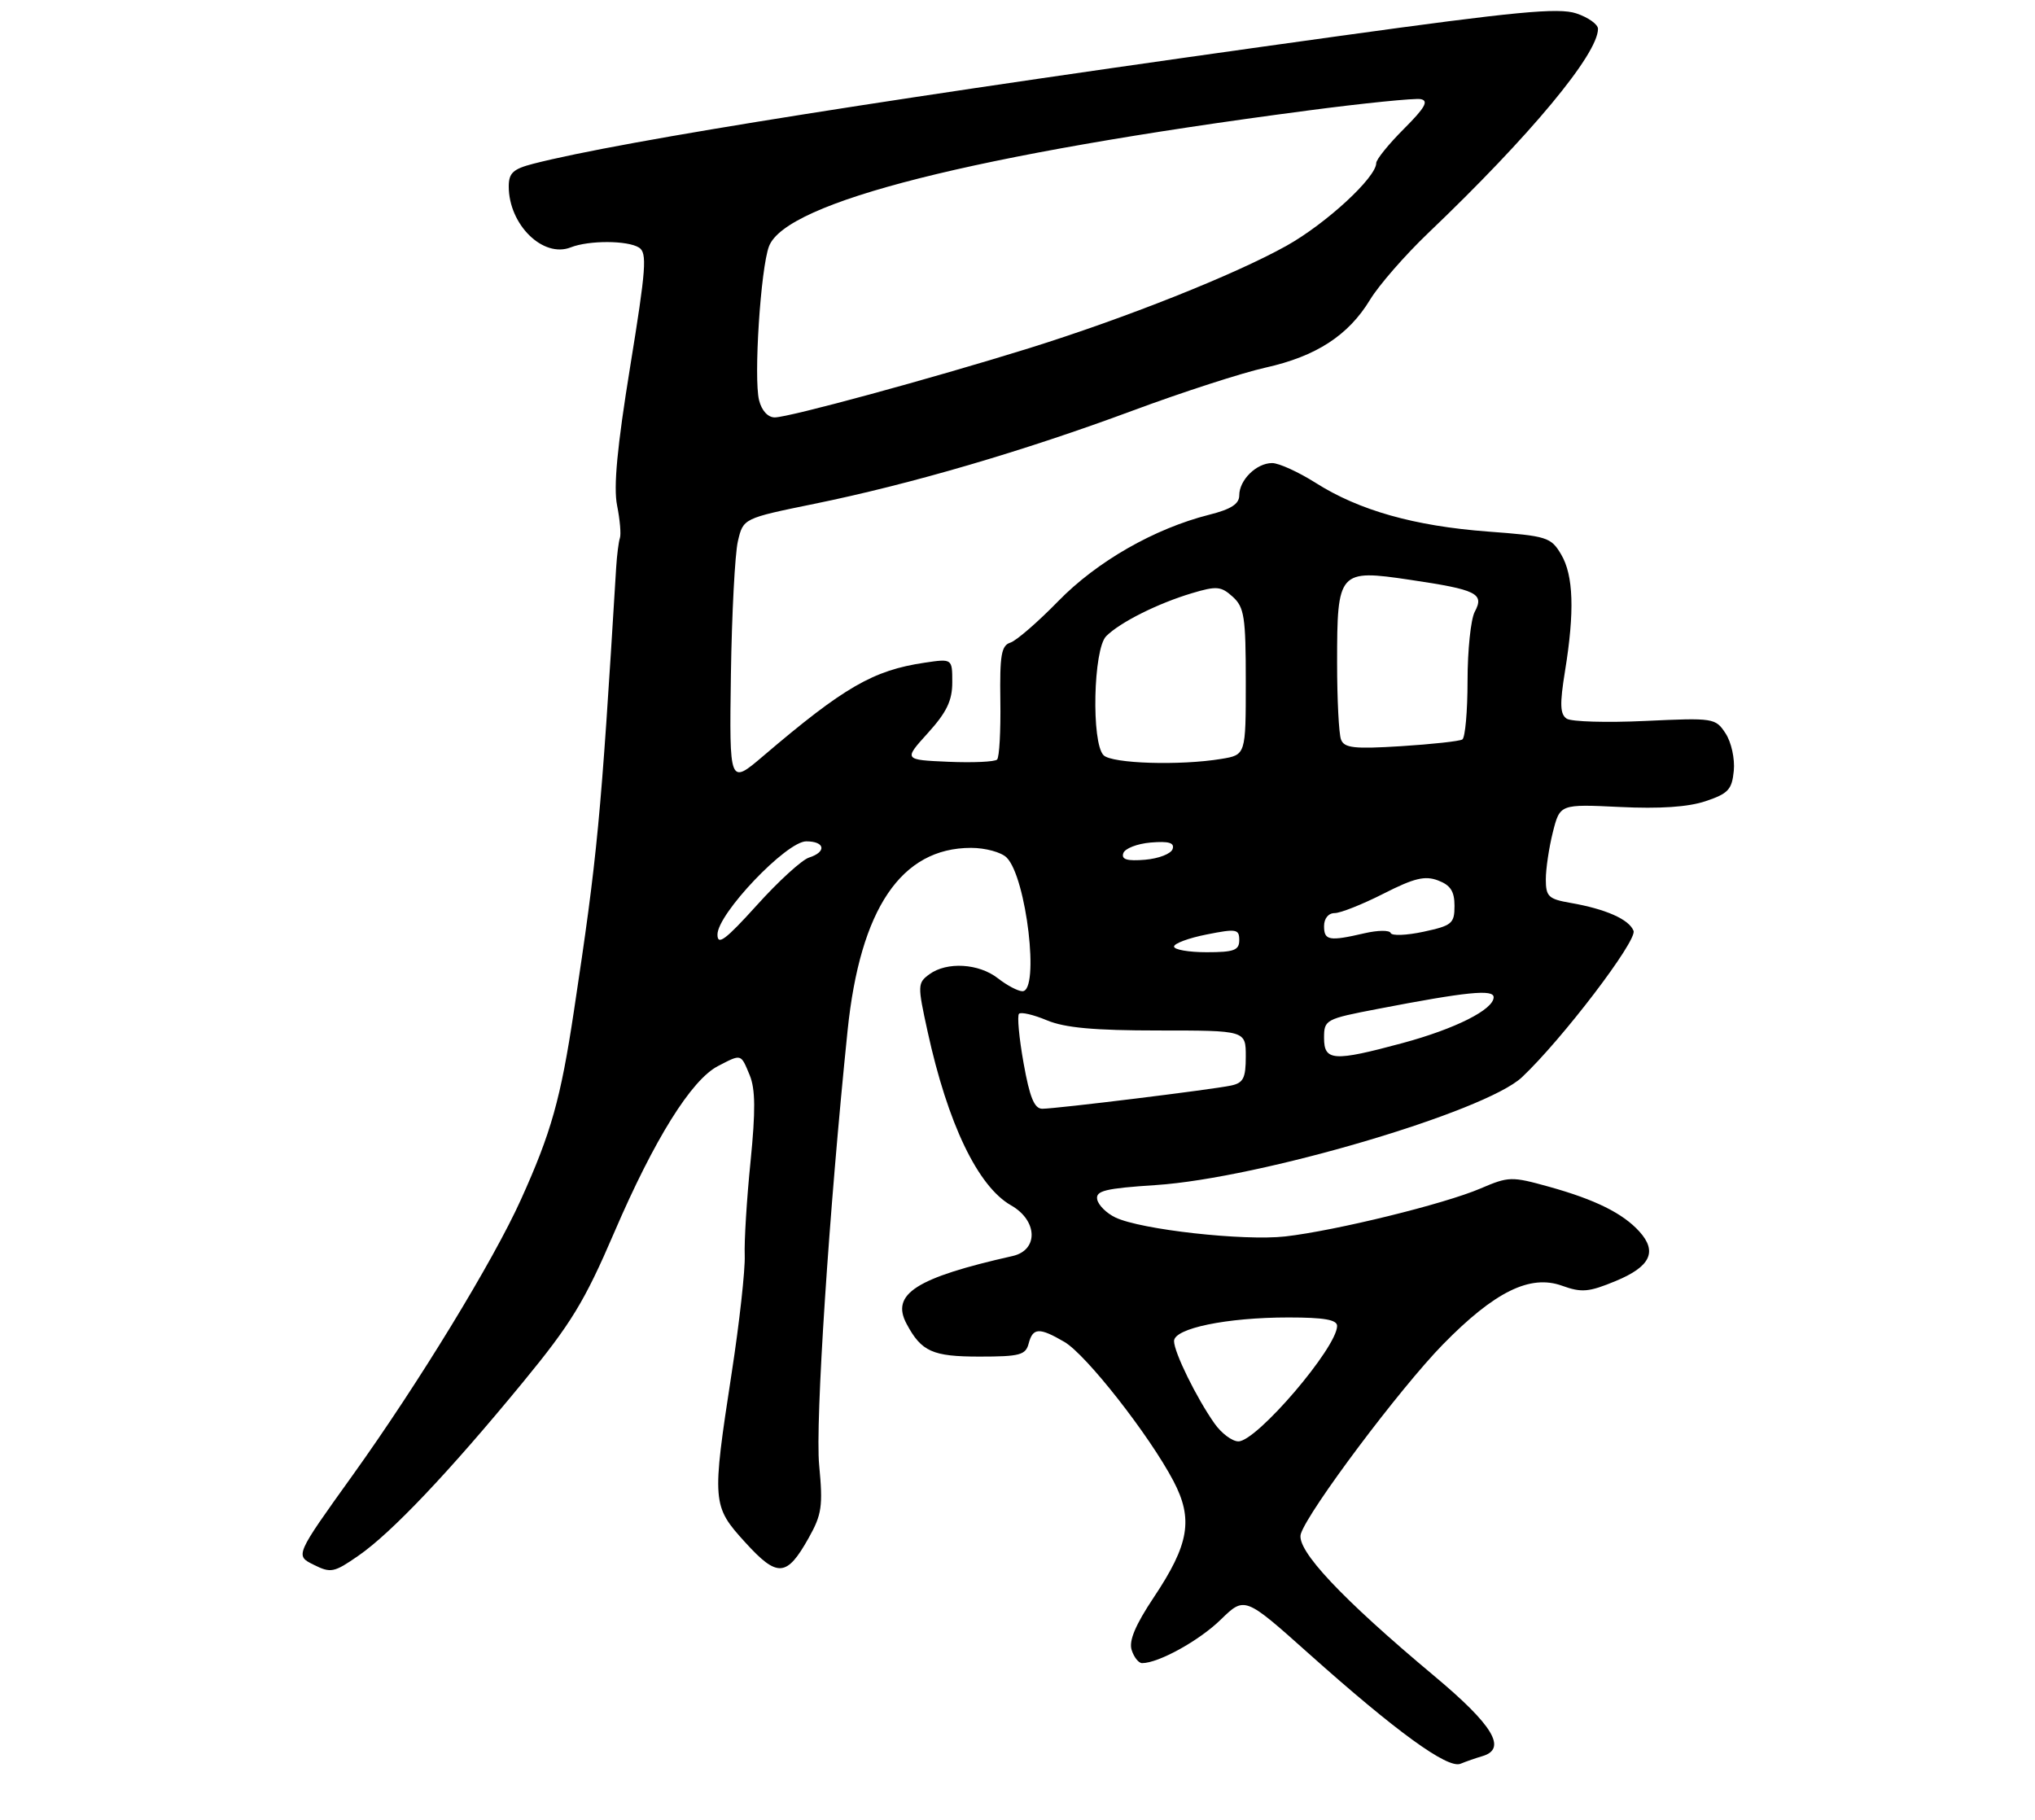<?xml version="1.0" encoding="UTF-8" standalone="no"?>
<!DOCTYPE svg PUBLIC "-//W3C//DTD SVG 1.1//EN" "http://www.w3.org/Graphics/SVG/1.1/DTD/svg11.dtd" >
<svg xmlns="http://www.w3.org/2000/svg" xmlns:xlink="http://www.w3.org/1999/xlink" version="1.1" viewBox="0 0 312 279">
 <g >
 <path fill="currentColor"
d=" M 227.25 269.27 C 231.11 268.16 228.96 264.55 219.93 257.00 C 205.66 245.07 198.67 237.62 199.44 235.18 C 200.57 231.63 214.66 212.85 221.22 206.14 C 229.15 198.04 234.59 195.36 239.50 197.14 C 242.50 198.22 243.59 198.12 247.72 196.41 C 253.04 194.21 254.14 191.91 251.34 188.82 C 248.81 186.03 244.58 183.93 237.50 181.96 C 231.75 180.36 231.31 180.37 227.00 182.22 C 221.43 184.61 204.75 188.70 197.04 189.58 C 190.68 190.29 174.91 188.54 171.01 186.67 C 169.64 186.02 168.39 184.77 168.22 183.90 C 167.96 182.57 169.45 182.21 177.23 181.70 C 193.12 180.65 227.70 170.47 233.34 165.17 C 239.47 159.40 251.03 144.24 250.45 142.72 C 249.77 140.96 246.18 139.37 240.75 138.43 C 237.41 137.85 237.00 137.45 237.00 134.83 C 237.00 133.21 237.49 129.95 238.08 127.59 C 239.17 123.29 239.17 123.29 248.33 123.73 C 254.46 124.03 258.83 123.74 261.50 122.84 C 264.97 121.68 265.54 121.06 265.82 118.18 C 266.00 116.33 265.44 113.79 264.56 112.45 C 263.02 110.09 262.74 110.05 252.24 110.54 C 246.33 110.82 240.92 110.66 240.20 110.19 C 239.18 109.51 239.12 107.97 239.94 102.91 C 241.43 93.76 241.25 88.22 239.35 85.01 C 237.78 82.36 237.21 82.18 228.10 81.50 C 216.84 80.65 208.37 78.26 201.72 74.04 C 199.08 72.37 196.08 71.00 195.04 71.00 C 192.64 71.00 190.00 73.59 190.00 75.95 C 190.00 77.27 188.74 78.08 185.40 78.92 C 177.00 81.04 168.17 86.09 162.24 92.18 C 159.12 95.38 155.82 98.24 154.91 98.53 C 153.52 98.97 153.27 100.43 153.37 107.44 C 153.44 112.05 153.22 116.11 152.87 116.46 C 152.52 116.81 149.16 116.96 145.39 116.80 C 138.54 116.50 138.54 116.50 142.27 112.38 C 145.14 109.21 146.00 107.42 146.00 104.62 C 146.00 100.98 146.00 100.98 141.75 101.61 C 133.86 102.78 129.40 105.36 117.01 115.92 C 111.82 120.34 111.82 120.34 112.06 103.42 C 112.20 94.11 112.68 84.92 113.13 82.99 C 113.95 79.48 113.95 79.48 124.85 77.25 C 139.61 74.24 156.99 69.15 173.65 62.96 C 181.27 60.13 190.42 57.17 194.00 56.37 C 201.79 54.64 206.73 51.43 210.05 45.96 C 211.40 43.73 215.43 39.11 219.00 35.70 C 234.57 20.84 245.00 8.30 245.00 4.42 C 245.00 3.73 243.50 2.66 241.66 2.05 C 238.92 1.15 232.39 1.77 205.41 5.51 C 138.08 14.84 95.37 21.61 81.75 25.11 C 78.67 25.91 78.00 26.52 78.00 28.59 C 78.00 34.44 83.25 39.60 87.50 37.93 C 90.29 36.83 96.21 36.85 97.97 37.96 C 99.24 38.76 99.06 41.19 96.62 56.19 C 94.62 68.51 94.04 74.65 94.61 77.50 C 95.05 79.70 95.24 81.95 95.04 82.50 C 94.85 83.05 94.59 85.08 94.47 87.00 C 92.09 126.02 91.62 130.99 87.98 155.09 C 85.96 168.48 84.51 173.66 79.87 183.92 C 75.61 193.36 64.18 212.08 54.09 226.16 C 45.24 238.50 45.24 238.50 48.08 239.91 C 50.72 241.23 51.21 241.13 54.98 238.51 C 60.02 235.02 68.86 225.70 80.16 211.95 C 87.56 202.95 89.61 199.59 94.18 188.95 C 100.32 174.67 106.00 165.57 110.07 163.46 C 113.72 161.57 113.56 161.53 114.94 164.85 C 115.82 166.98 115.85 170.31 115.07 178.10 C 114.49 183.82 114.09 190.30 114.18 192.50 C 114.26 194.70 113.37 202.80 112.18 210.50 C 109.13 230.37 109.17 230.90 114.25 236.48 C 119.19 241.91 120.61 241.82 123.97 235.83 C 126.00 232.22 126.19 230.94 125.59 224.63 C 124.97 218.22 127.12 185.49 129.95 158.00 C 131.88 139.32 138.18 130.00 148.88 130.00 C 151.07 130.00 153.53 130.67 154.34 131.49 C 157.37 134.52 159.43 152.03 156.75 151.98 C 156.06 151.97 154.38 151.08 153.00 150.00 C 150.07 147.71 145.17 147.42 142.49 149.38 C 140.67 150.71 140.66 151.06 142.21 158.13 C 145.30 172.28 149.92 181.91 155.01 184.81 C 159.11 187.14 159.24 191.68 155.25 192.58 C 140.42 195.92 136.54 198.41 139.00 202.99 C 141.27 207.24 142.97 208.00 150.17 208.00 C 156.35 208.00 157.25 207.76 157.71 206.00 C 158.35 203.55 159.34 203.50 163.19 205.75 C 166.53 207.70 176.19 220.02 179.90 227.06 C 182.98 232.92 182.33 236.78 176.89 244.92 C 174.08 249.14 173.05 251.58 173.50 252.98 C 173.85 254.09 174.57 255.00 175.10 255.00 C 177.62 255.00 183.87 251.55 187.16 248.33 C 190.83 244.76 190.83 244.76 200.66 253.54 C 214.07 265.52 221.96 271.24 223.92 270.43 C 224.79 270.07 226.29 269.55 227.25 269.27 Z  M 186.20 218.25 C 183.43 214.32 180.00 207.33 180.00 205.62 C 180.00 203.67 188.07 202.00 197.55 202.00 C 203.00 202.00 205.00 202.35 205.00 203.30 C 205.00 206.60 192.69 221.00 189.87 221.00 C 188.91 221.00 187.26 219.76 186.20 218.25 Z  M 156.93 162.99 C 156.24 159.14 155.93 155.74 156.23 155.44 C 156.53 155.13 158.46 155.58 160.51 156.44 C 163.26 157.59 167.77 158.00 177.62 158.00 C 191.00 158.00 191.00 158.00 191.00 161.98 C 191.00 165.30 190.63 166.04 188.75 166.44 C 185.87 167.06 161.93 170.00 159.80 170.00 C 158.58 170.00 157.87 168.26 156.93 162.99 Z  M 203.00 159.14 C 203.00 156.35 203.21 156.23 211.25 154.69 C 224.89 152.06 229.00 151.65 229.00 152.90 C 229.00 154.79 223.11 157.75 215.03 159.93 C 204.44 162.79 203.00 162.69 203.00 159.14 Z  M 180.00 145.13 C 180.00 144.66 182.25 143.82 185.00 143.28 C 189.56 142.37 190.00 142.45 190.00 144.14 C 190.00 145.70 189.20 146.00 185.00 146.00 C 182.25 146.00 180.00 145.61 180.00 145.13 Z  M 110.00 143.29 C 110.00 140.11 120.58 129.00 123.61 129.00 C 126.50 129.00 126.77 130.62 124.03 131.49 C 122.94 131.84 119.34 135.12 116.03 138.80 C 111.21 144.13 110.00 145.03 110.00 143.29 Z  M 203.00 142.00 C 203.00 140.82 203.67 140.00 204.63 140.00 C 205.52 140.00 208.89 138.66 212.12 137.02 C 216.82 134.63 218.47 134.23 220.49 135.00 C 222.39 135.72 223.00 136.67 223.00 138.89 C 223.00 141.60 222.61 141.92 218.25 142.86 C 215.64 143.42 213.37 143.51 213.21 143.05 C 213.04 142.60 211.24 142.62 209.21 143.09 C 203.78 144.35 203.00 144.21 203.00 142.00 Z  M 172.22 130.82 C 172.46 130.09 174.35 129.36 176.43 129.18 C 179.21 128.95 180.10 129.22 179.78 130.18 C 179.54 130.91 177.65 131.64 175.57 131.82 C 172.79 132.05 171.90 131.78 172.22 130.82 Z  M 169.20 115.80 C 167.30 113.90 167.62 99.52 169.60 97.54 C 171.73 95.41 177.50 92.52 182.75 90.95 C 186.53 89.82 187.21 89.88 189.00 91.50 C 190.77 93.11 191.00 94.57 191.00 104.52 C 191.00 115.74 191.00 115.74 187.25 116.36 C 180.91 117.41 170.48 117.08 169.20 115.80 Z  M 205.60 113.39 C 205.27 112.54 205.00 107.23 205.00 101.61 C 205.00 87.54 205.24 87.27 216.18 88.90 C 226.44 90.42 227.61 91.00 226.10 93.81 C 225.50 94.94 225.00 99.70 225.00 104.38 C 225.00 109.05 224.64 113.10 224.20 113.38 C 223.76 113.65 219.53 114.11 214.80 114.41 C 207.60 114.86 206.10 114.69 205.60 113.39 Z  M 116.38 61.37 C 115.53 58.00 116.62 41.13 117.90 37.77 C 120.48 30.97 149.35 23.68 200.33 16.97 C 209.04 15.82 216.91 15.03 217.82 15.20 C 219.09 15.45 218.48 16.52 215.24 19.76 C 212.91 22.09 211.00 24.45 211.00 25.00 C 211.00 27.20 203.33 34.28 197.25 37.68 C 189.30 42.12 172.58 48.77 157.71 53.41 C 142.72 58.07 120.94 64.00 118.78 64.00 C 117.73 64.00 116.77 62.95 116.38 61.37 Z "/>
</g>
</svg>